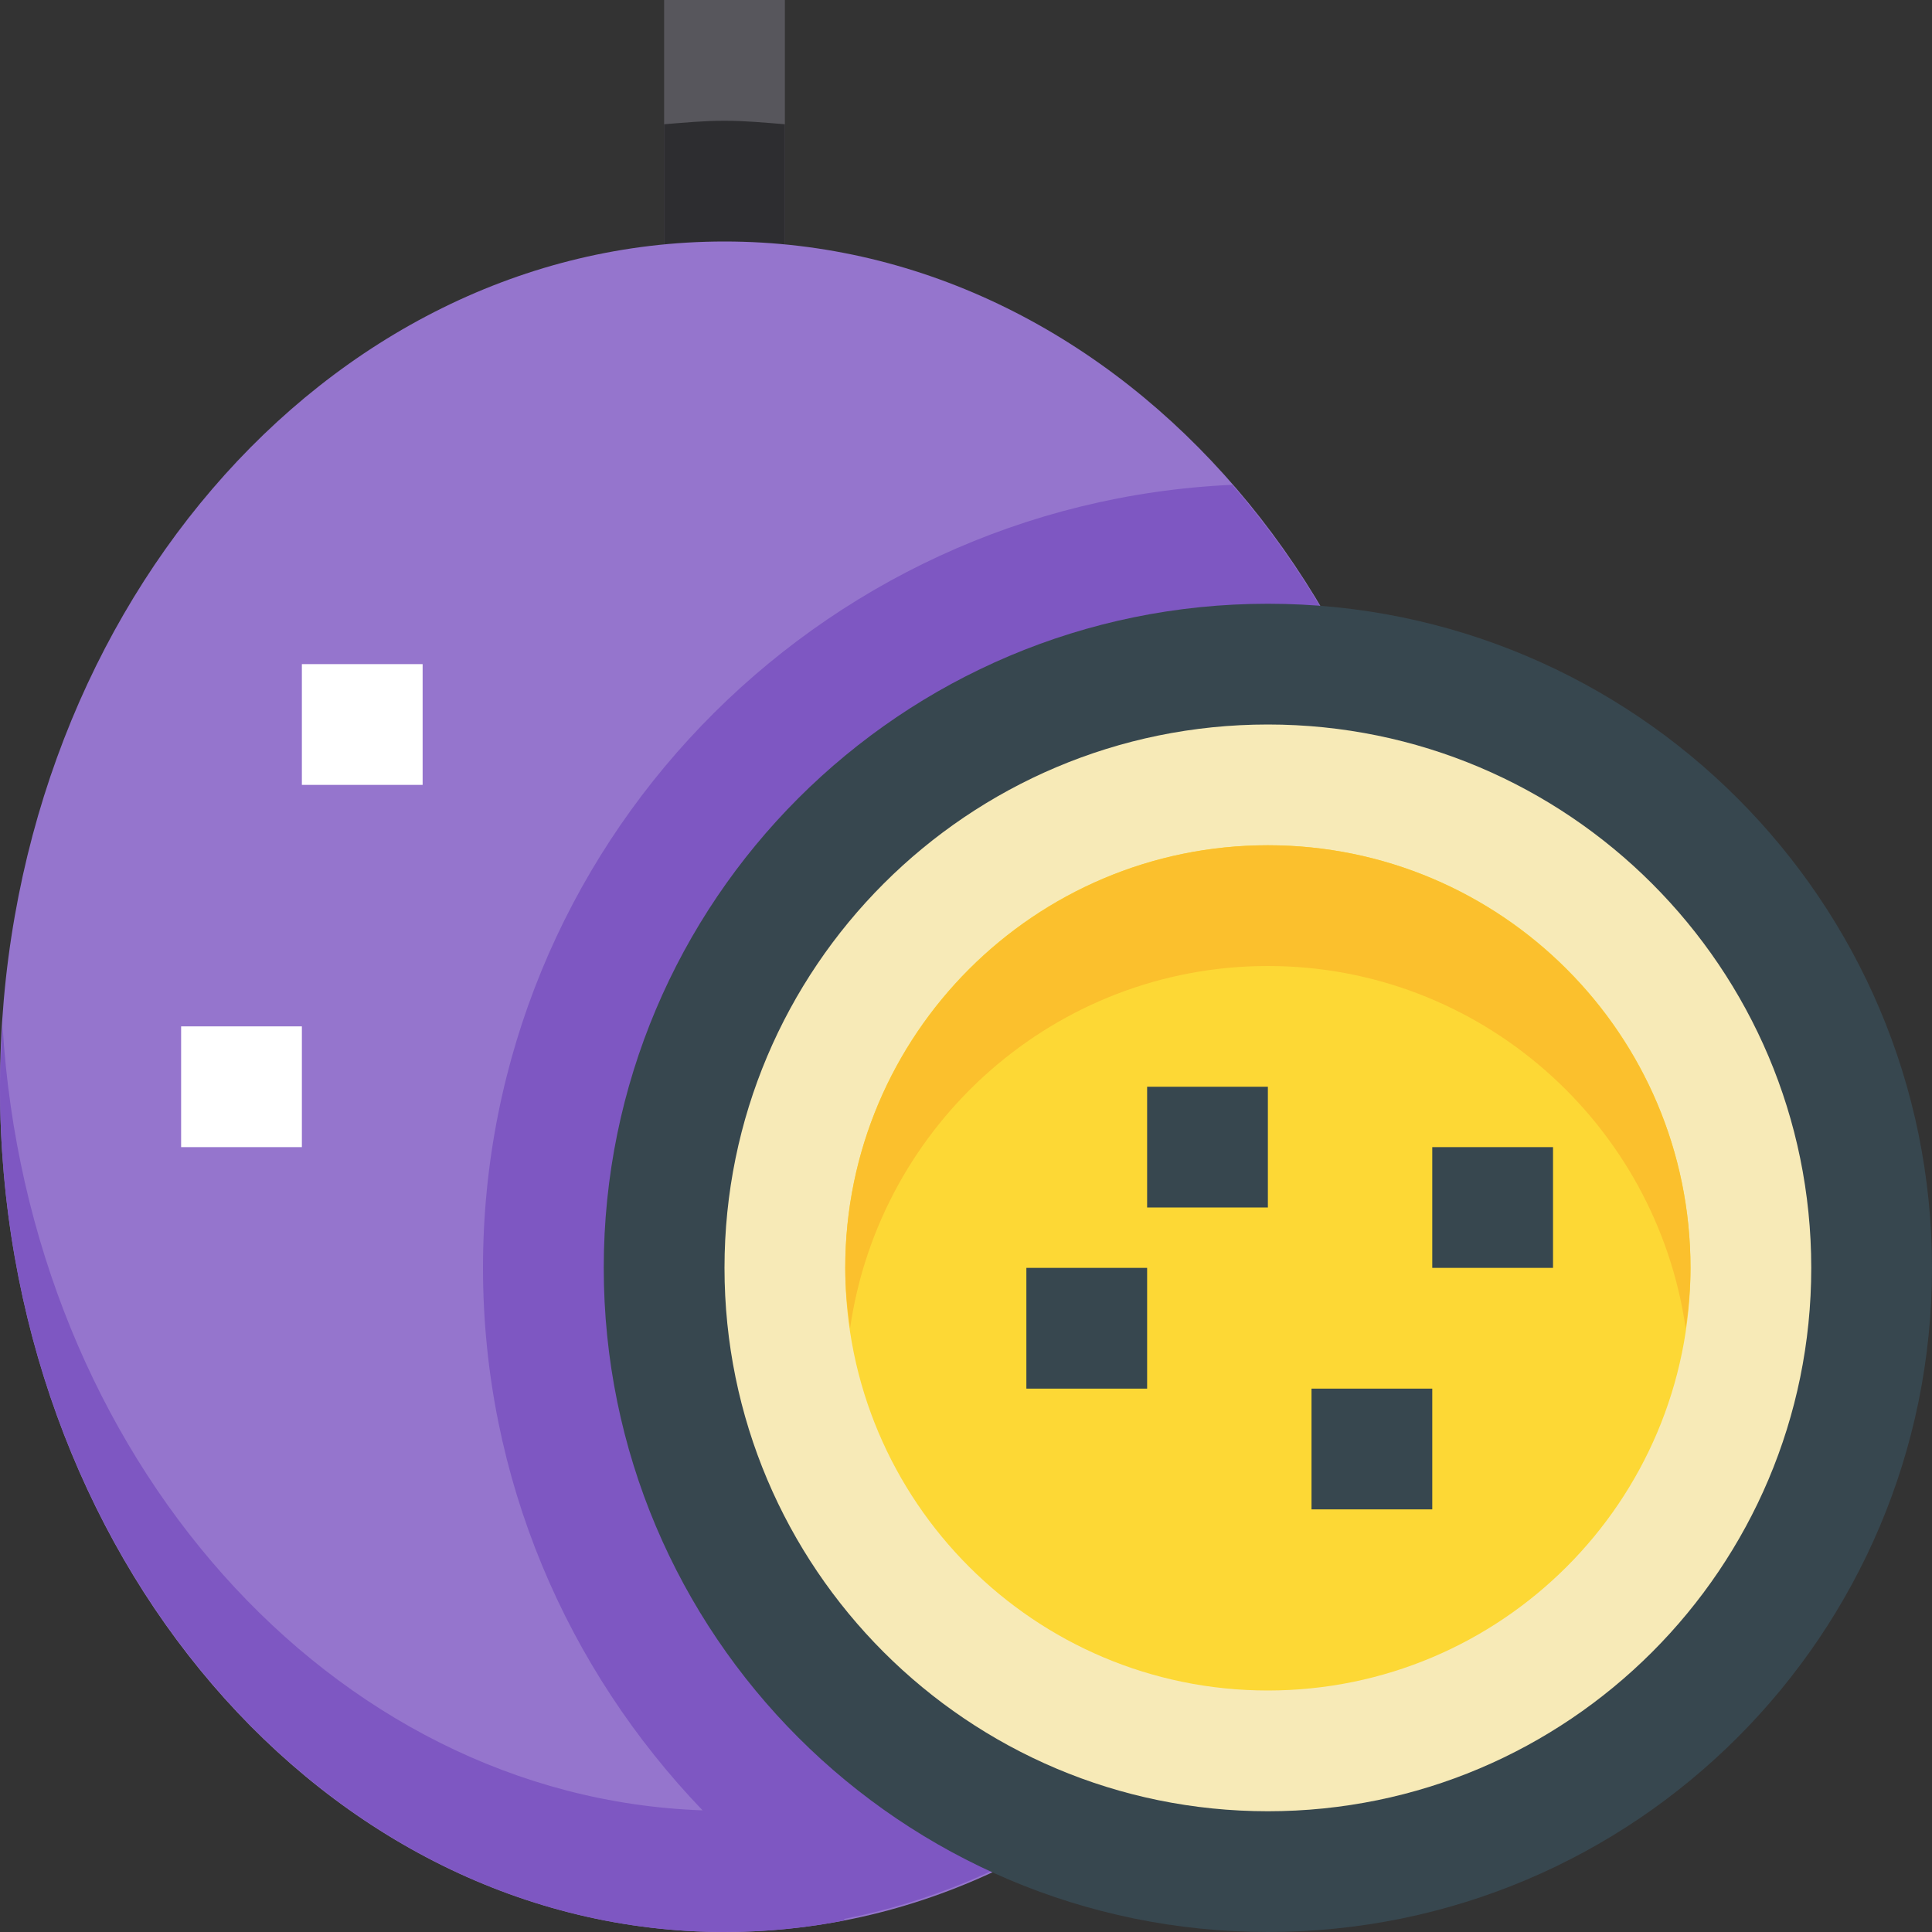 <svg height="512pt" viewBox="0 0 512 512" width="512pt" xmlns="http://www.w3.org/2000/svg"><rect x="0" y="0" width="512" height="512" fill="#333333" stroke="none"/><path d="m176 0h32v80h-32zm0 0" fill="#57565c"/><path d="m208 32.93c-5.312-.434-10.594-.93-16-.93s-10.688.496-16 .93v47.07h32zm0 0" fill="#2d2d30"/><path d="m384 288c0-123.711-85.961-224-192-224s-192 100.289-192 224 85.961 224 192 224 192-100.289 192-224zm0 0" fill="#9575cd"/><path d="m384 288c0-62.398-22.031-118.863-57.441-159.52-110.301 4.977-198.559 96.016-198.559 207.52 0 55.809 22.289 106.367 58.191 143.762-98.574-3.457-178.559-93.953-185.504-207.762-.32 5.312-.688 10.594-.688 16 0 123.52 86.129 224 192 224 10.879 0 21.551-1.055 31.953-3.105.031 0-.273-.27-.336-.336 90.832-17.695 160.383-109.648 160.383-220.559zm0 0" fill="#7e57c2"/><path d="m512 336c0 97.203-78.797 176-176 176s-176-78.797-176-176 78.797-176 176-176 176 78.797 176 176zm0 0" fill="#37474f"/><path d="m480 336c0 79.527-64.473 144-144 144s-144-64.473-144-144 64.473-144 144-144 144 64.473 144 144zm0 0" fill="#f7eab7"/><path d="m448 336c0 61.855-50.145 112-112 112s-112-50.145-112-112 50.145-112 112-112 112 50.145 112 112zm0 0" fill="#fdd835"/><g fill="#37474f"><path d="m304 288h32v32h-32zm0 0"/><path d="m379.566 304h32v32h-32zm0 0"/><path d="m347.566 368h32v32h-32zm0 0"/><path d="m272 336h32v32h-32zm0 0"/></g><path d="m80 176h32v32h-32zm0 0" fill="#fff"/><path d="m48 272h32v32h-32zm0 0" fill="#fff"/><path d="m336 256c56.305 0 102.91 41.824 110.719 96 .754-5.246 1.281-10.559 1.281-16 0-61.742-50.238-112-112-112s-112 50.258-112 112c0 5.441.527 10.754 1.281 16 7.809-54.176 54.414-96 110.719-96zm0 0" fill="#fbc02d"/></svg>